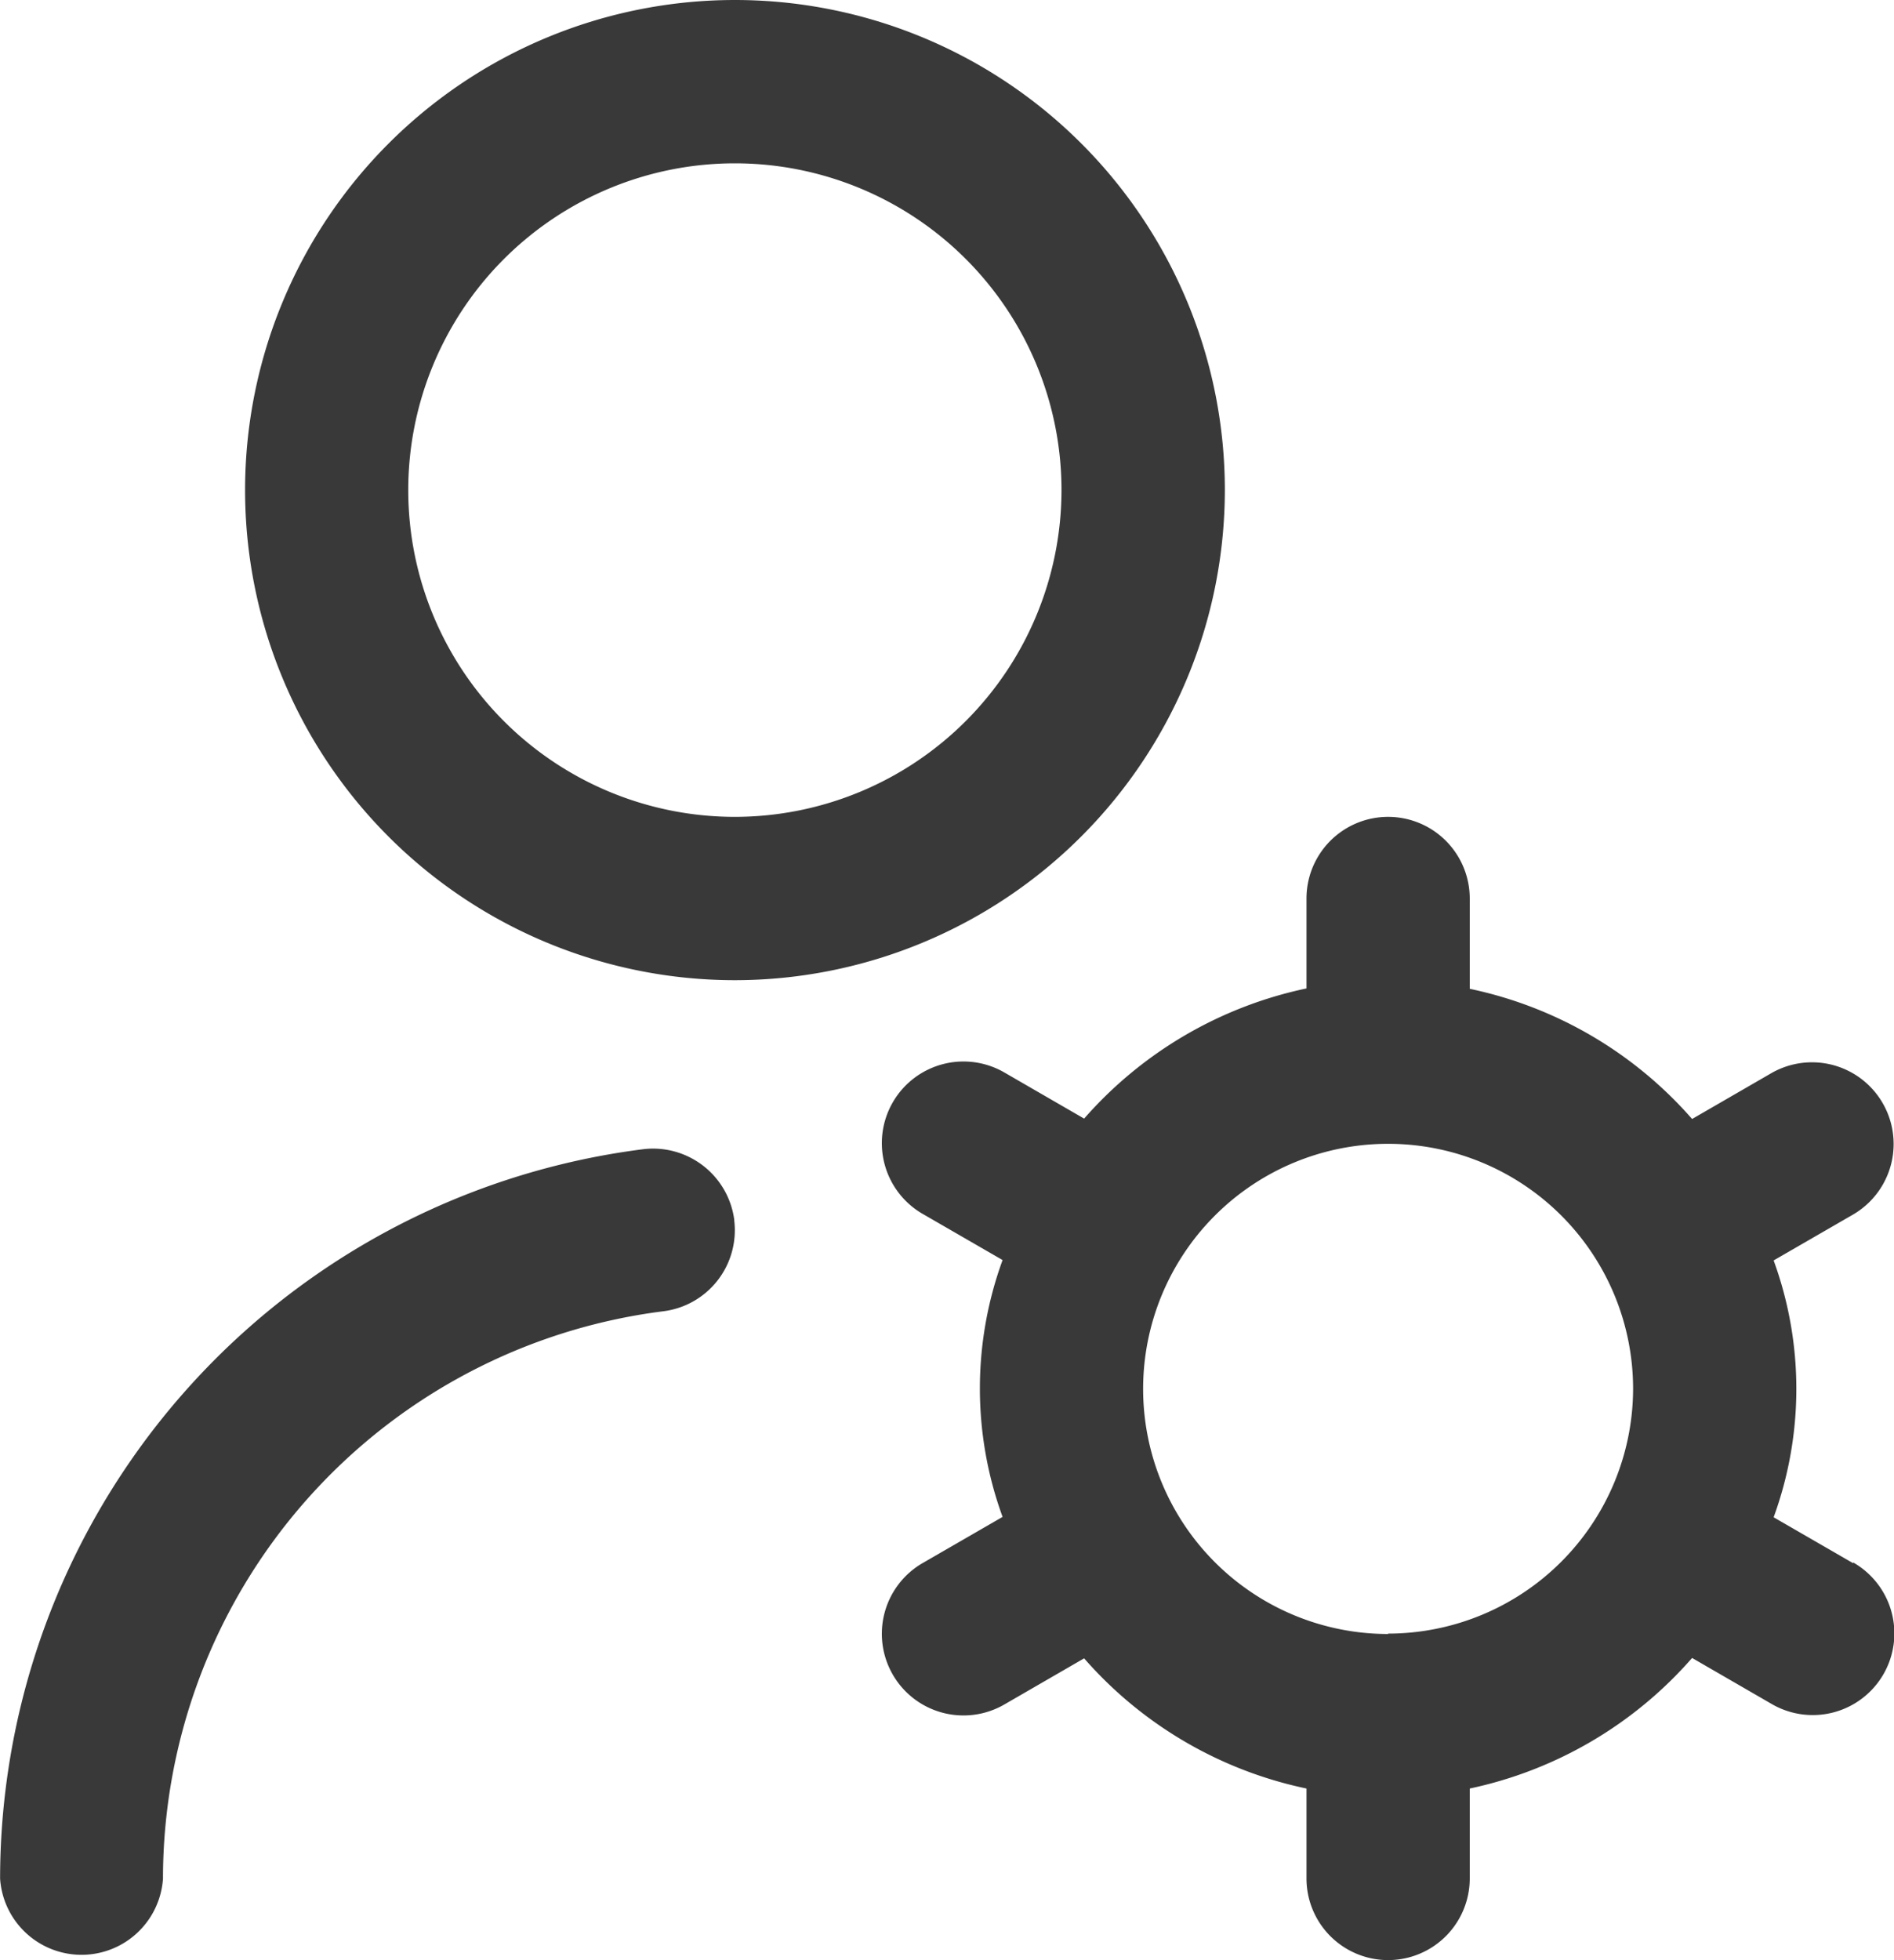 <svg xmlns="http://www.w3.org/2000/svg" width="20" height="20.692" viewBox="0 0 20 20.692">
  <path id="user-gear" d="M12.933,5.173a5.173,5.173,0,1,0-5.173,5.173A5.178,5.178,0,0,0,12.933,5.173ZM7.759,8.622a3.449,3.449,0,1,1,3.449-3.449A3.452,3.452,0,0,1,7.759,8.622Zm-.007,4.257A.862.862,0,0,1,7,13.841a6.04,6.04,0,0,0-5.28,5.989A.862.862,0,0,1,0,19.83a7.767,7.767,0,0,1,6.791-7.7.865.865,0,0,1,.962.749ZM19.568,16.5l-.84-.485a3.952,3.952,0,0,0,0-2.711l.84-.485a.862.862,0,0,0-.862-1.493l-.839.485a4.286,4.286,0,0,0-2.348-1.374V9.484a.862.862,0,0,0-1.724,0v.949a4.3,4.3,0,0,0-2.348,1.374l-.839-.485a.862.862,0,1,0-.862,1.493l.84.485a3.952,3.952,0,0,0,0,2.711l-.84.485a.862.862,0,1,0,.862,1.493l.839-.485a4.286,4.286,0,0,0,2.348,1.374v.949a.862.862,0,0,0,1.724,0v-.949A4.3,4.3,0,0,0,17.867,17.5l.839.485a.862.862,0,1,0,.862-1.493Zm-4.911.747a2.587,2.587,0,1,1,2.587-2.587A2.59,2.59,0,0,1,14.657,17.243Z" transform="translate(0.001)" fill="#39393a"/>
</svg>
